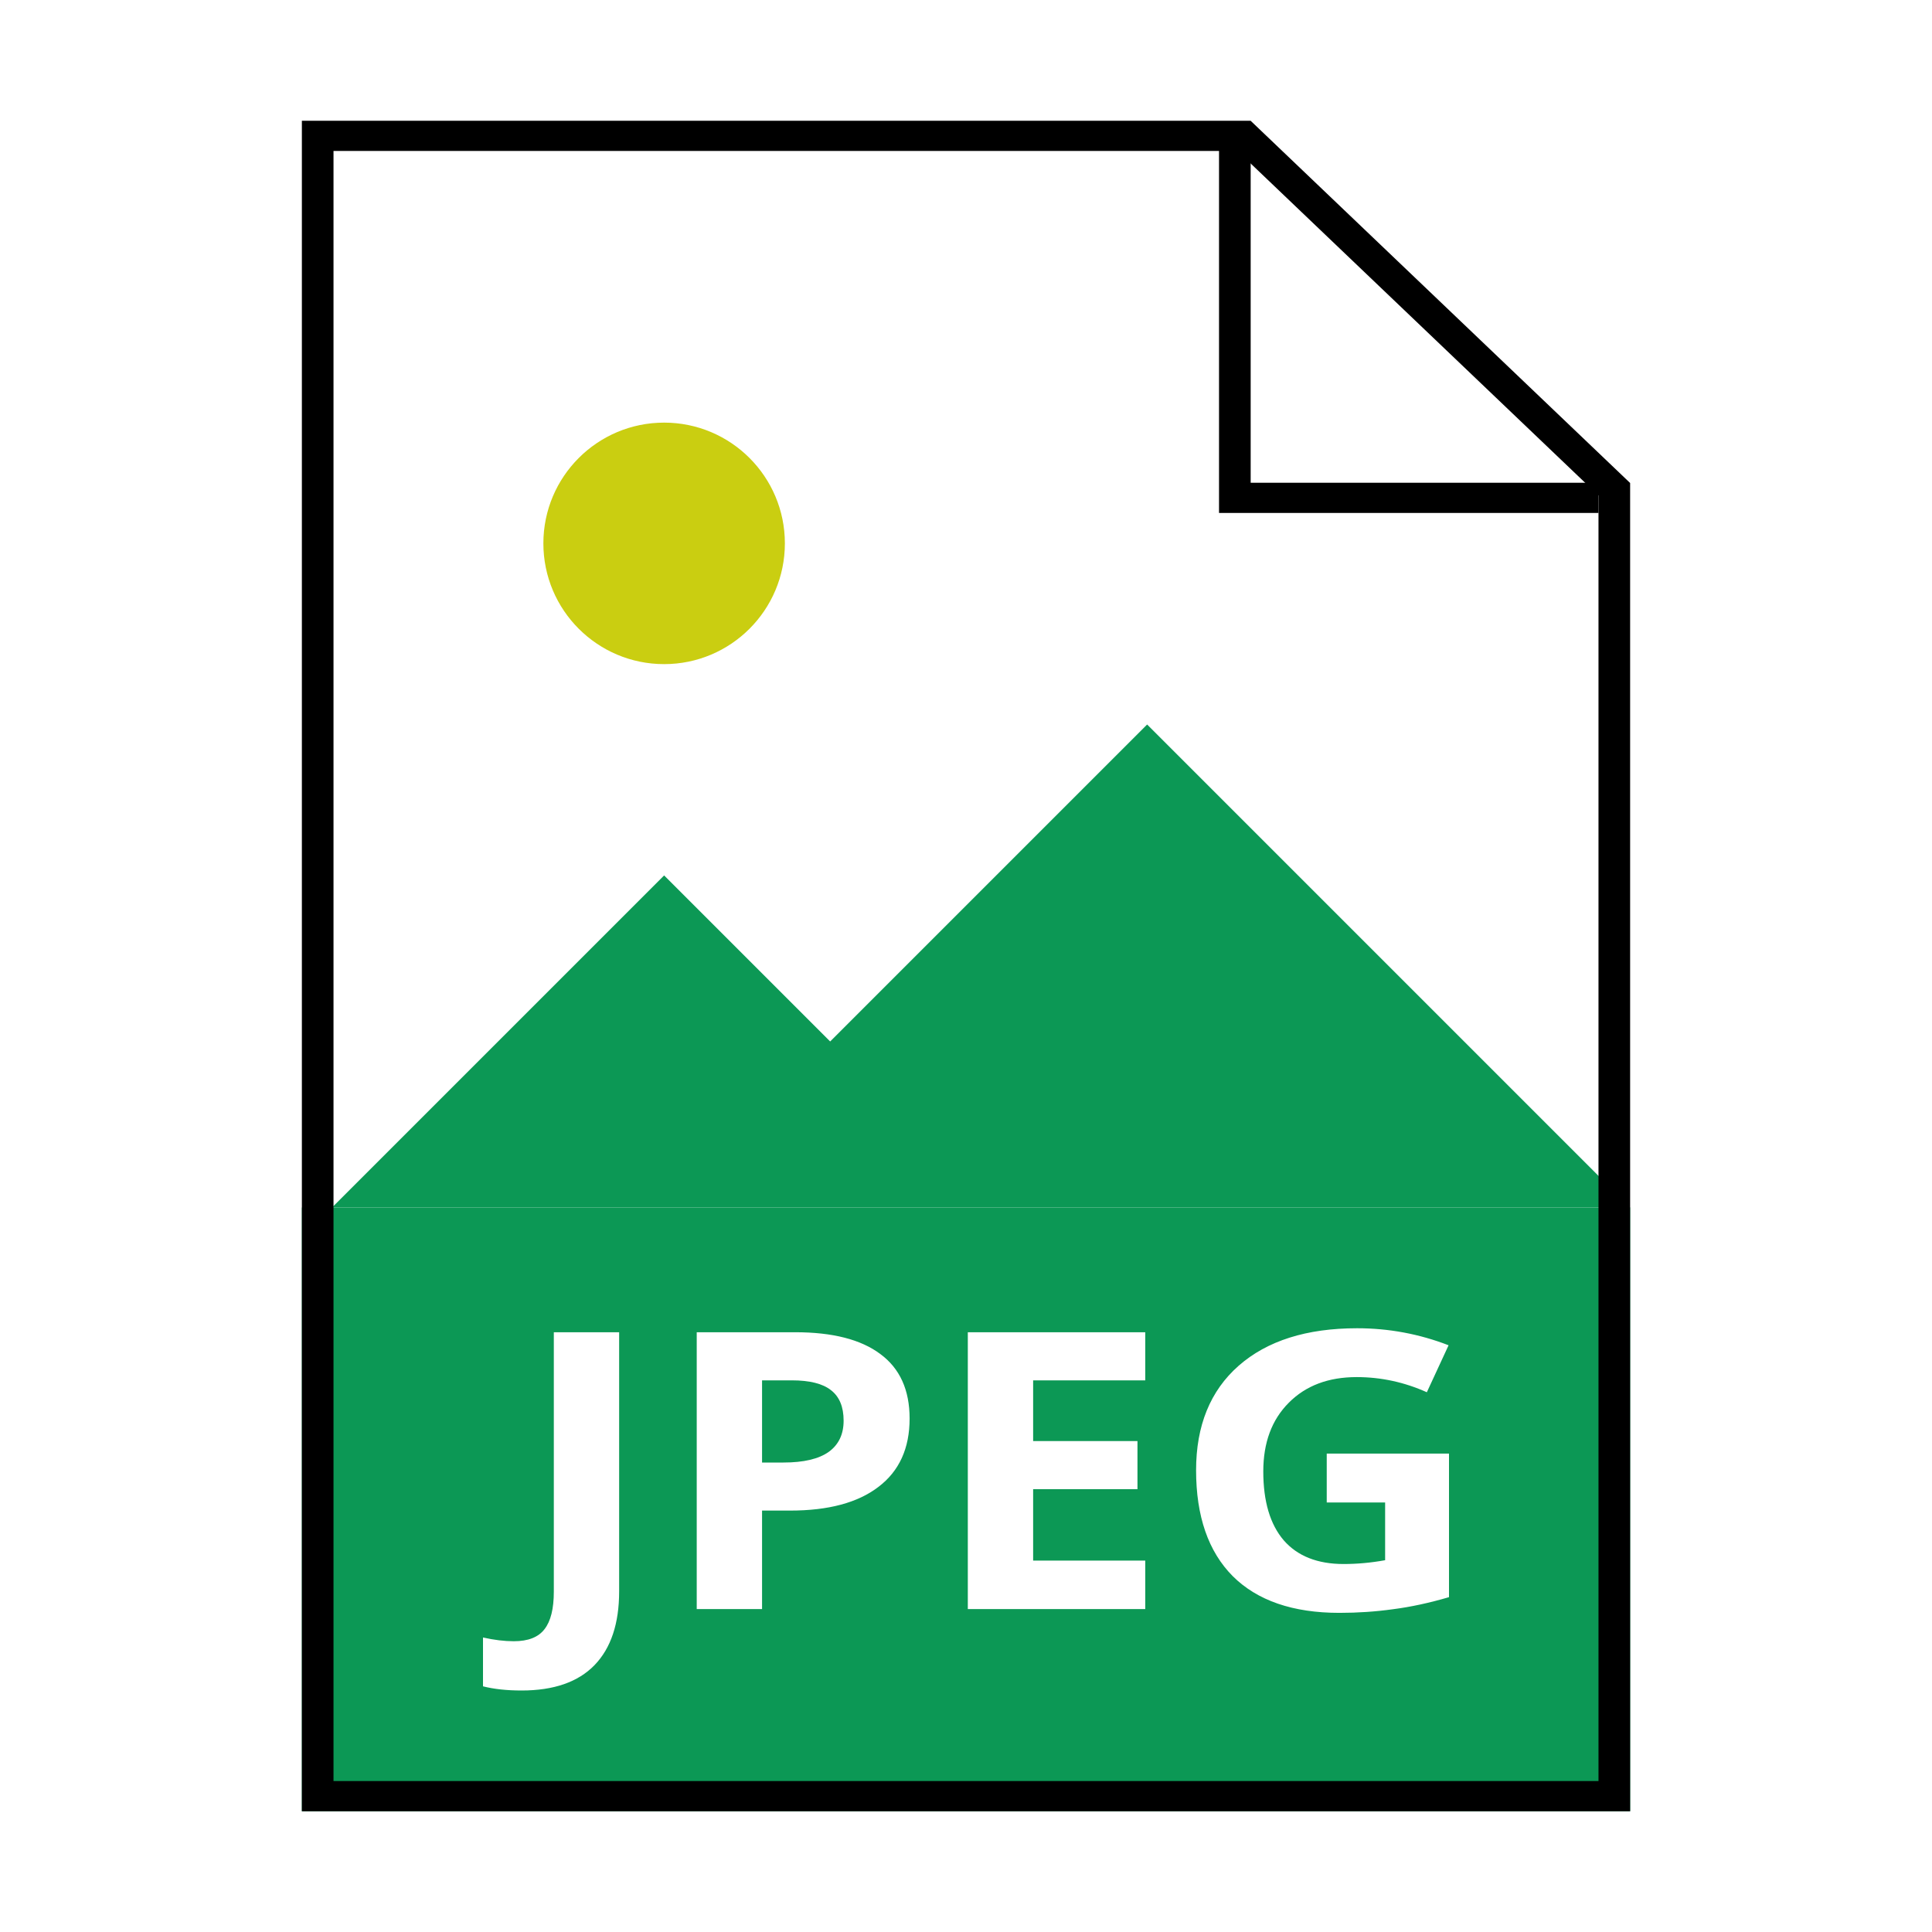 <svg width="32" height="32" viewBox="0 0 32 32" fill="none" xmlns="http://www.w3.org/2000/svg">
<path d="M13.75 17.25L19 12L27 20H5.5L11 14.5L13.75 17.25Z" fill="#0C9855"/>
<path d="M12.978 24.224H12.622V22.863H13.115C13.41 22.863 13.627 22.917 13.764 23.026C13.904 23.134 13.973 23.303 13.973 23.531C13.973 23.756 13.891 23.929 13.726 24.048C13.56 24.165 13.311 24.224 12.978 24.224Z" fill="#0C9855"/>
<path fill-rule="evenodd" clip-rule="evenodd" d="M5 20H27V30H5V20ZM24 24.076H21.975V24.886H22.942V25.842C22.709 25.884 22.48 25.905 22.254 25.905C21.822 25.905 21.491 25.774 21.263 25.513C21.037 25.249 20.924 24.869 20.924 24.371C20.924 23.894 21.065 23.515 21.347 23.233C21.628 22.95 22.003 22.809 22.471 22.809C22.873 22.809 23.261 22.893 23.633 23.06L23.993 22.282C23.507 22.094 23.002 22 22.478 22C21.642 22 20.988 22.207 20.516 22.621C20.046 23.035 19.811 23.612 19.811 24.352C19.811 25.113 20.013 25.698 20.418 26.106C20.825 26.511 21.414 26.714 22.185 26.714C22.487 26.714 22.783 26.694 23.071 26.654C23.362 26.617 23.672 26.55 24 26.454V24.076ZM8 27.931C8.182 27.977 8.395 28 8.639 28C9.172 28 9.575 27.86 9.847 27.58C10.119 27.299 10.255 26.892 10.255 26.357V22.066H9.173V26.363C9.173 26.645 9.122 26.852 9.019 26.984C8.917 27.118 8.747 27.184 8.51 27.184C8.356 27.184 8.186 27.164 8 27.122V27.931ZM14.549 24.628C14.894 24.367 15.066 23.989 15.066 23.496C15.066 23.021 14.904 22.665 14.581 22.427C14.26 22.186 13.79 22.066 13.17 22.066H11.54V26.651H12.622V25.02H13.087C13.72 25.02 14.207 24.89 14.549 24.628ZM18.969 26.651H16.03V22.066H18.969V22.863H17.112V23.869H18.84V24.666H17.112V25.848H18.969V26.651Z" fill="#0C9855"/>
<path fill-rule="evenodd" clip-rule="evenodd" d="M27 8L20.714 2H5V30H27V8ZM26.476 29.5V8.207L20.497 2.5H5.524V29.5H26.476Z" fill="black"/>
<path fill-rule="evenodd" clip-rule="evenodd" d="M26.476 8.496L20.191 8.496L20.191 2.325L20.715 2.325L20.715 7.996L26.476 7.996L26.476 8.496Z" fill="black"/>
<circle cx="11" cy="9" r="2" fill="#CACE11"/>
</svg>
